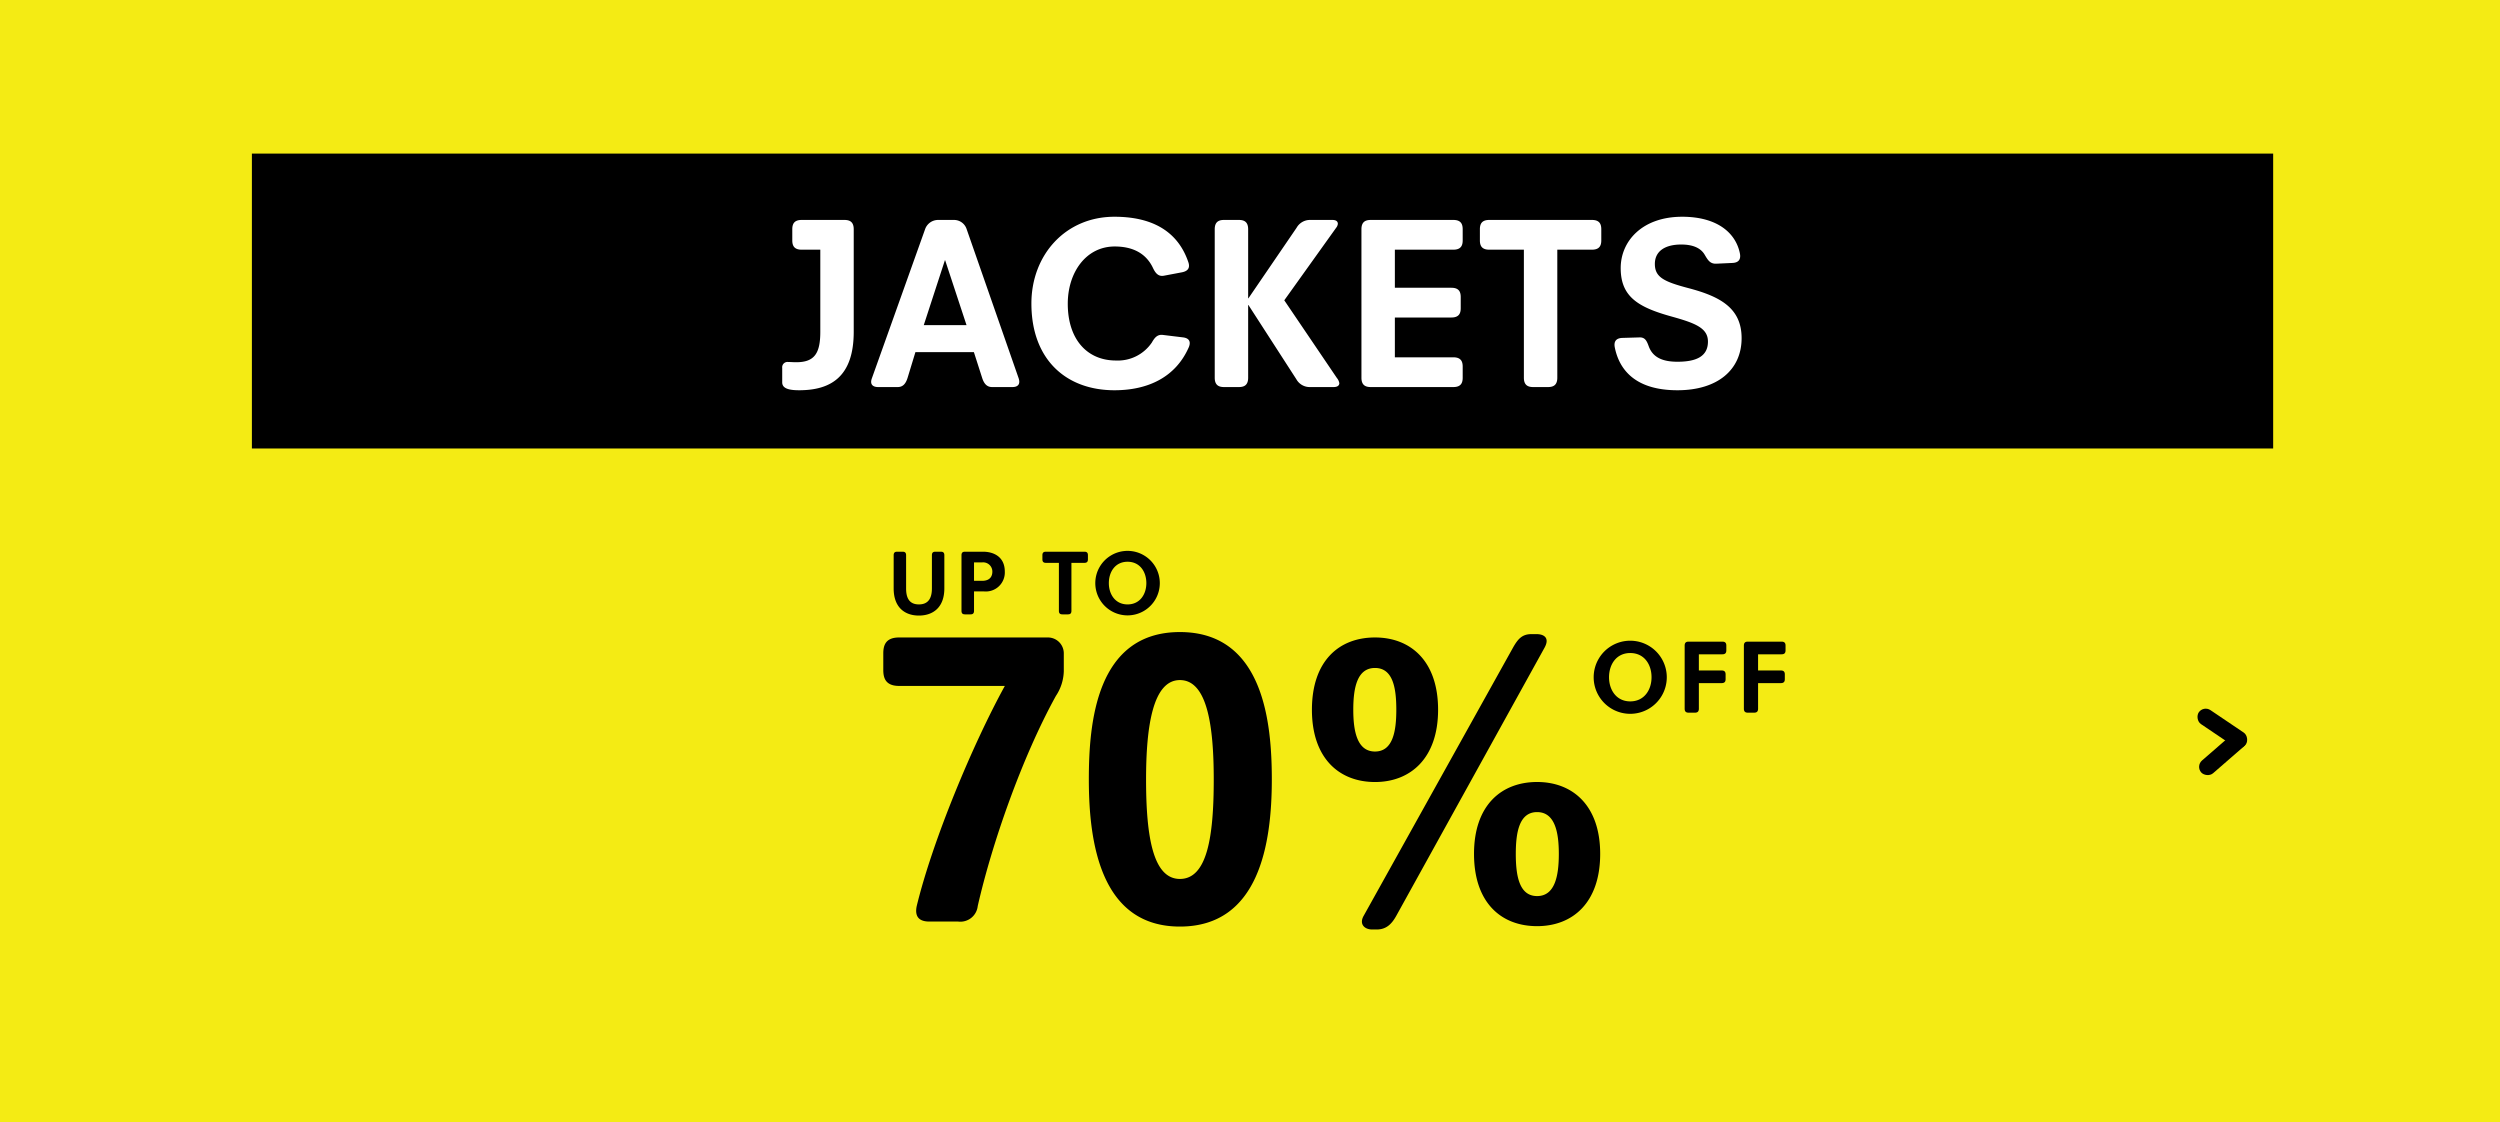 <svg xmlns="http://www.w3.org/2000/svg" xmlns:xlink="http://www.w3.org/1999/xlink" viewBox="0 0 406.922 182.659">
  <defs>
    <style>
      .cls-1 {
        clip-path: url(#clip-JACKETS);
      }

      .cls-2 {
        fill: #f4eb14;
      }

      .cls-3 {
        fill: #fff;
      }

      .cls-4 {
        filter: url(#Path_160);
      }
    </style>
    <filter id="Path_160" x="9" y="6" width="392" height="176" filterUnits="userSpaceOnUse">
      <feOffset dy="3" input="SourceAlpha"/>
      <feGaussianBlur stdDeviation="4" result="blur"/>
      <feFlood flood-opacity="0.161"/>
      <feComposite operator="in" in2="blur"/>
      <feComposite in="SourceGraphic"/>
    </filter>
    <clipPath id="clip-JACKETS">
      <rect width="406.922" height="182.659"/>
    </clipPath>
  </defs>
  <g id="JACKETS" class="cls-1">
    <rect class="cls-3" width="406.922" height="182.659"/>
    <path id="Path_159" data-name="Path 159" class="cls-2" d="M0,0H407V185H0Z"/>
    <g class="cls-4" transform="matrix(1, 0, 0, 1, 0, 0)">
      <path id="Path_160-2" data-name="Path 160" class="cls-2" d="M0,0H368V152H0Z" transform="translate(21 15)"/>
    </g>
    <path id="Path_161" data-name="Path 161" d="M0,0H329V48H0Z" transform="translate(41 25)"/>
    <path id="Path_162" data-name="Path 162" class="cls-3" d="M86.32,29.24c0,1.04,1.2,1.28,2.76,1.28,5.24,0,8.88-2.28,8.88-9.52V4.32c0-1.24-.68-1.52-1.52-1.52H89.48c-1.24,0-1.52.68-1.52,1.52v1.8c0,.84.28,1.52,1.52,1.52h3.04V21c0,3.48-.92,4.96-3.92,4.96-.52,0-.92-.04-1.32-.04a.862.862,0,0,0-.96.96Zm14.6-.68c-.4,1.08.24,1.44,1,1.44h3.2c.88,0,1.32-.6,1.6-1.48l1.28-4.2h9.52l1.36,4.24c.28.84.72,1.44,1.6,1.44h3.32c.76,0,1.36-.36,1-1.44L116.32,4.24a2.155,2.155,0,0,0-2-1.44h-2.68a2.249,2.249,0,0,0-2.04,1.44Zm8.44-8.64L112.8,9.36h.04l3.48,10.56Zm17.52-3.52c0,9.12,5.64,14.12,13.52,14.12,5.4,0,9.92-2.08,12.08-6.96.32-.72.28-1.48-.88-1.64l-3.28-.4c-.92-.12-1.36.4-1.84,1.24a6.681,6.681,0,0,1-5.84,2.92c-4.72,0-7.84-3.48-7.84-9.24,0-5.08,2.96-9.32,7.64-9.32,2.84,0,5.08,1.04,6.24,3.52.4.84.88,1.4,1.76,1.24l2.96-.56c1.2-.24,1.28-.96,1-1.72-1.84-5.32-6.36-7.32-12-7.32C132.4,2.28,126.88,8.52,126.88,16.4Zm29.84,12.08c0,1.24.68,1.52,1.52,1.52h2.4c.84,0,1.52-.28,1.52-1.52V16.64h.04L170,28.72A2.48,2.48,0,0,0,172.08,30h4c.6,0,.92-.24.92-.64a1.814,1.814,0,0,0-.4-.84l-8.56-12.64,8.44-11.8a1.256,1.256,0,0,0,.28-.64c0-.48-.4-.64-.88-.64h-3.72a2.508,2.508,0,0,0-2.12,1.28L162.2,15.56h-.04V4.32c0-1.24-.68-1.52-1.52-1.52h-2.4c-.84,0-1.52.28-1.52,1.52Zm23.88,0c0,1.24.68,1.52,1.52,1.52h13.44c1.24,0,1.52-.68,1.52-1.52v-1.8c0-.84-.28-1.52-1.52-1.52h-9.52V18.68h9.2c1.24,0,1.52-.68,1.52-1.52v-1.8c0-.84-.28-1.52-1.52-1.52h-9.2V7.64h9.52c1.24,0,1.52-.68,1.52-1.52V4.32c0-.84-.28-1.52-1.52-1.52H182.12c-.84,0-1.52.28-1.52,1.52Zm26.44,0c0,1.24.68,1.52,1.52,1.52h2.4c.84,0,1.52-.28,1.52-1.52V7.64h5.64c1.24,0,1.52-.68,1.52-1.52V4.32c0-.84-.28-1.52-1.52-1.52H201.4c-1.24,0-1.52.68-1.52,1.52v1.8c0,.84.28,1.52,1.52,1.52h5.64Zm14.8-4.92c.76,3.76,3.48,6.96,10.2,6.96,6.52,0,10.44-3.32,10.44-8.48,0-4.92-3.52-6.8-8.72-8.16-3.92-1.04-5.4-1.76-5.4-3.92,0-2.12,1.72-3.16,4.28-3.16,2.04,0,3.24.64,3.84,1.68.52.88.88,1.48,1.88,1.44l2.6-.12c1.2-.04,1.4-.76,1.24-1.56-.68-3.36-3.72-5.96-9.4-5.96-6.44,0-10,3.92-10,8.36,0,4.64,2.8,6.36,8.28,7.88C234.96,19.6,237,20.4,237,22.6c0,2.4-1.88,3.28-4.96,3.28-2.32,0-4-.64-4.68-2.52-.32-.88-.6-1.48-1.52-1.44l-2.76.08C221.88,22.04,221.68,22.76,221.84,23.56Z" transform="translate(41 33)"/>
    <path id="Path_164" data-name="Path 164" d="M34.4,7.237a5.95,5.95,0,1,0,11.9,0,5.95,5.95,0,1,0-11.9,0Zm2.5,0c0-2.091,1.19-3.944,3.451-3.944,2.278,0,3.468,1.853,3.468,3.944,0,2.057-1.19,3.927-3.468,3.927C38.091,11.164,36.9,9.294,36.9,7.237ZM49.21,12.354c0,.527.289.646.646.646h1.02c.357,0,.646-.119.646-.646V8.189h3.706c.527,0,.646-.289.646-.646V6.778c0-.357-.119-.646-.646-.646H51.521V3.5h3.825c.527,0,.646-.289.646-.646V2.086c0-.357-.119-.646-.646-.646H49.856c-.357,0-.646.119-.646.646Zm9.639,0c0,.527.289.646.646.646h1.02c.357,0,.646-.119.646-.646V8.189h3.706c.527,0,.646-.289.646-.646V6.778c0-.357-.119-.646-.646-.646H61.16V3.5h3.825c.527,0,.646-.289.646-.646V2.086c0-.357-.119-.646-.646-.646H59.495c-.357,0-.646.119-.646.646Z" transform="translate(225 103)"/>
    <path id="Path_165" data-name="Path 165" d="M28.46,6.77c0,3.18,1.89,4.425,4.11,4.425S36.71,9.95,36.71,6.77V1.37c0-.465-.255-.57-.57-.57h-.885c-.315,0-.57.105-.57.57V6.785c0,1.695-.675,2.595-2.115,2.595-1.455,0-2.085-.9-2.085-2.595V1.37c0-.465-.255-.57-.57-.57H29.03c-.315,0-.57.105-.57.57ZM39.5,10.43c0,.465.255.57.57.57h.9c.315,0,.57-.1.57-.57V7.265h1.635A3.094,3.094,0,0,0,46.55,4.04C46.55,1.535,44.615.8,43.01.8H40.07c-.315,0-.57.105-.57.57Zm2.04-4.89v-3h1.335a1.5,1.5,0,0,1,1.65,1.5c0,.66-.3,1.5-1.665,1.5Zm13.815,4.89c0,.465.255.57.57.57h.9c.315,0,.57-.1.57-.57V2.615H59.51c.465,0,.57-.255.57-.57V1.37c0-.315-.105-.57-.57-.57H53.24c-.465,0-.57.255-.57.57v.675c0,.315.105.57.57.57h2.115ZM61.28,5.915a5.25,5.25,0,1,0,10.5,0,5.25,5.25,0,1,0-10.5,0Zm2.205,0c0-1.845,1.05-3.48,3.045-3.48,2.01,0,3.06,1.635,3.06,3.48,0,1.815-1.05,3.465-3.06,3.465C64.535,9.38,63.485,7.73,63.485,5.915Z" transform="translate(117 89)"/>
    <g id="Group_5" data-name="Group 5" transform="matrix(0.998, 0.07, -0.07, 0.998, 37.818, -2.406)">
      <rect id="Rectangle_51" data-name="Rectangle 51" width="9.265" height="2.745" rx="1.373" transform="translate(328.103 94.445) rotate(30)"/>
      <rect id="Rectangle_52" data-name="Rectangle 52" width="9.265" height="2.745" rx="1.373" transform="translate(327.526 104.373) rotate(-45)"/>
    </g>
    <path id="Path_429" data-name="Path 429" d="M41.212,48.484c-.272,1.292,0,2.516,2.04,2.516h4.692a2.848,2.848,0,0,0,3.2-2.516c2.312-10.2,7.208-24.208,12.716-34.2a7.594,7.594,0,0,0,1.292-4.012V7.344A2.583,2.583,0,0,0,62.564,4.76H38.356c-2.108,0-2.584,1.156-2.584,2.584v2.72c0,1.428.476,2.584,2.584,2.584h17.2C50.324,22.168,43.8,37.808,41.212,48.484Zm42.84,3.332c12.92,0,14.96-13.532,14.96-23.936,0-9.112-1.292-24-14.96-24s-14.824,14.892-14.824,24C69.228,38.284,71.2,51.816,84.052,51.816Zm0-7.752c-4.352,0-5.508-6.8-5.508-16.184,0-8.84,1.156-16.184,5.508-16.184,4.42,0,5.508,7.344,5.508,16.184C89.56,37.264,88.472,44.064,84.052,44.064Zm29.92,5.984c-.816,1.428.2,2.244,1.36,2.244h.748c1.564,0,2.448-.884,3.2-2.244l24.14-43.656c.884-1.632-.2-2.176-1.292-2.176h-.884c-1.5,0-2.176.816-2.924,2.108Zm1.836-21.76c5.78,0,10.268-3.876,10.268-11.764,0-7.956-4.488-11.764-10.268-11.764-5.848,0-10.268,3.808-10.268,11.764C105.54,24.412,109.96,28.288,115.808,28.288Zm0-4.964c-2.924,0-3.536-3.332-3.536-6.8,0-3.536.612-6.8,3.536-6.8s3.468,3.264,3.468,6.8C119.276,19.992,118.732,23.324,115.808,23.324Zm16.116,16.66c0,7.956,4.42,11.764,10.268,11.764,5.78,0,10.268-3.808,10.268-11.764,0-7.888-4.488-11.7-10.268-11.7C136.344,28.288,131.924,32.1,131.924,39.984Zm6.8,0c0-3.468.544-6.8,3.468-6.8s3.536,3.332,3.536,6.8c0,3.536-.612,6.868-3.536,6.868S138.724,43.52,138.724,39.984Z" transform="translate(108 99)"/>
  </g>
</svg>

